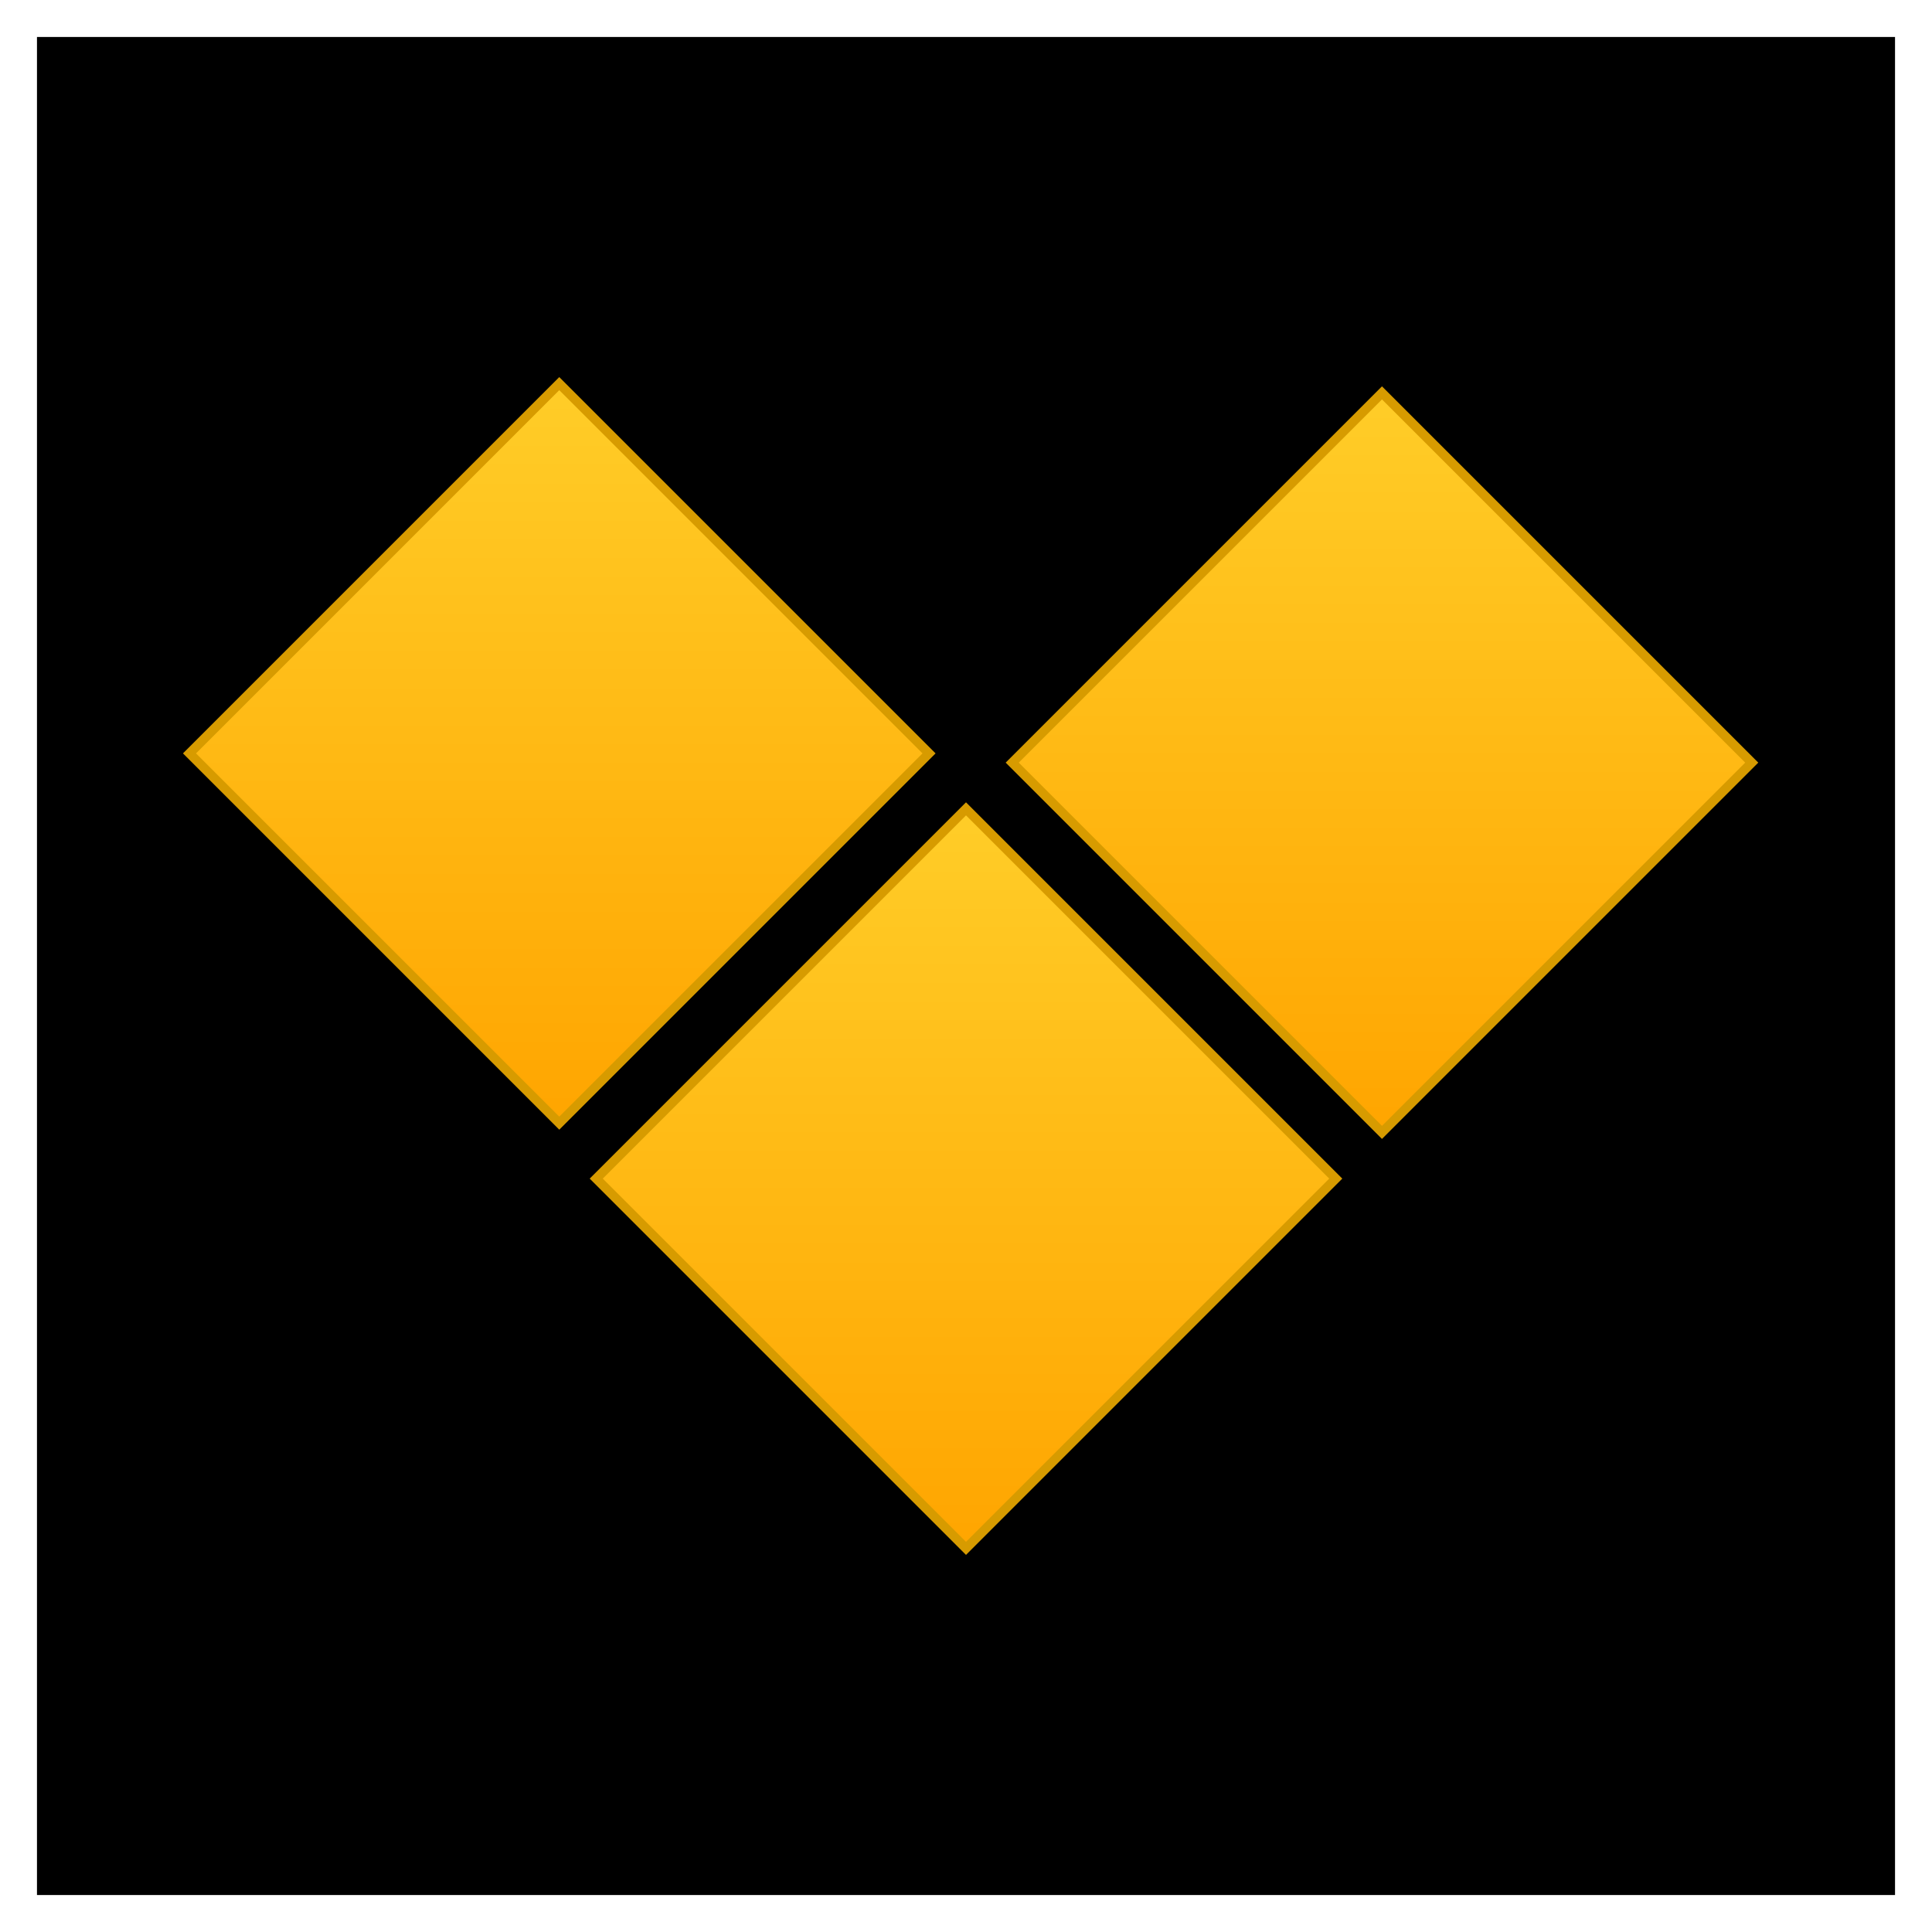 <!DOCTYPE svg PUBLIC "-//W3C//DTD SVG 1.1//EN" "http://www.w3.org/Graphics/SVG/1.1/DTD/svg11.dtd">
<svg xmlns="http://www.w3.org/2000/svg" xmlns:xlink="http://www.w3.org/1999/xlink" width="209" height="209" version="1.1" content="&lt;mxfile userAgent=&quot;Mozilla/5.0 (X11; Ubuntu; Linux x86_64; rv:46.0) Gecko/20100101 Firefox/46.0&quot; version=&quot;5.5.0.1&quot; editor=&quot;www.draw.io&quot; type=&quot;device&quot;&gt;&lt;diagram&gt;zZVLk6IwEMc/DcetEoLIHBdfe9mThz1HiCQ1gaZiWHQ+/QToQKhZdC2trfVgJf90+vFL23pkXVz2ilb8J2RMesEiu3hk4wVBHC/MdytceyFcoZArkfWSPwoH8cFQtGa1yNh5YqgBpBbVVEyhLFmqJxpVCpqp2QnkNGpFcxtxFA4plV/VXyLTHMsKolH/wUTObWQ/eutPjjR9zxXUJcbzAnLqPv1xQa0vLPTMaQaNI5GtwaoAjOd2VVzWTLZoLbb+3m7mdMhbsRJzu31h2V/4TWWNpWNe+mpZNFxodqho2u4b89weSbgupNn5ZnkSUq5BguqsyaL7GB0dM6UZdsUfkuskzGzPoGBaXY2JvbBESthFBLfN+CSBidVp3HmOQaTYBvngekRhFkhjBiWmewtN+9LVbKHYnPRozTGrBwBE2HAIIFp9ATB0ngvAt436DID4fv2KQ3GsTYzkTpNUkoryGyhamt/dXzXGbTBhOOESYrkOFzuBXCxWe4YK0v4vqcSYHFJBB/8Aih3br6dCklzRTBgCzozZ7b4vuxlz1gremXOyWb0lD0yfGZyvJ2a240zvzpz/TbL9BA==&lt;/diagram&gt;&lt;/mxfile&gt;"><defs><linearGradient x1="0%" y1="0%" x2="0%" y2="100%" id="mx-gradient-ffcd28-1-ffa500-1-s-0"><stop offset="0%" style="stop-color:#FFCD28"/><stop offset="100%" style="stop-color:#FFA500"/></linearGradient><filter id="dropShadow"><feGaussianBlur in="SourceAlpha" stdDeviation="1.7" result="blur"/><feOffset in="blur" dx="3" dy="3" result="offsetBlur"/><feFlood flood-color="#3D4574" flood-opacity="0.4" result="offsetColor"/><feComposite in="offsetColor" in2="offsetBlur" operator="in" result="offsetBlur"/><feBlend in="SourceGraphic" in2="offsetBlur"/></filter></defs><g transform="translate(0.5,0.5)" filter="url(#dropShadow)"><rect x="1" y="1" width="200" height="200" fill="#000000" stroke="#000000" pointer-events="none"/><path d="M 101 84 L 141 124 L 101 164 L 61 124 Z" fill="url(#mx-gradient-ffcd28-1-ffa500-1-s-0)" stroke="#d79b00" stroke-miterlimit="10" pointer-events="none"/><path d="M 146 39 L 186 79 L 146 119 L 106 79 Z" fill="url(#mx-gradient-ffcd28-1-ffa500-1-s-0)" stroke="#d79b00" stroke-miterlimit="10" pointer-events="none"/><path d="M 57 38 L 97 78 L 57 118 L 17 78 Z" fill="url(#mx-gradient-ffcd28-1-ffa500-1-s-0)" stroke="#d79b00" stroke-miterlimit="10" pointer-events="none"/></g></svg>
